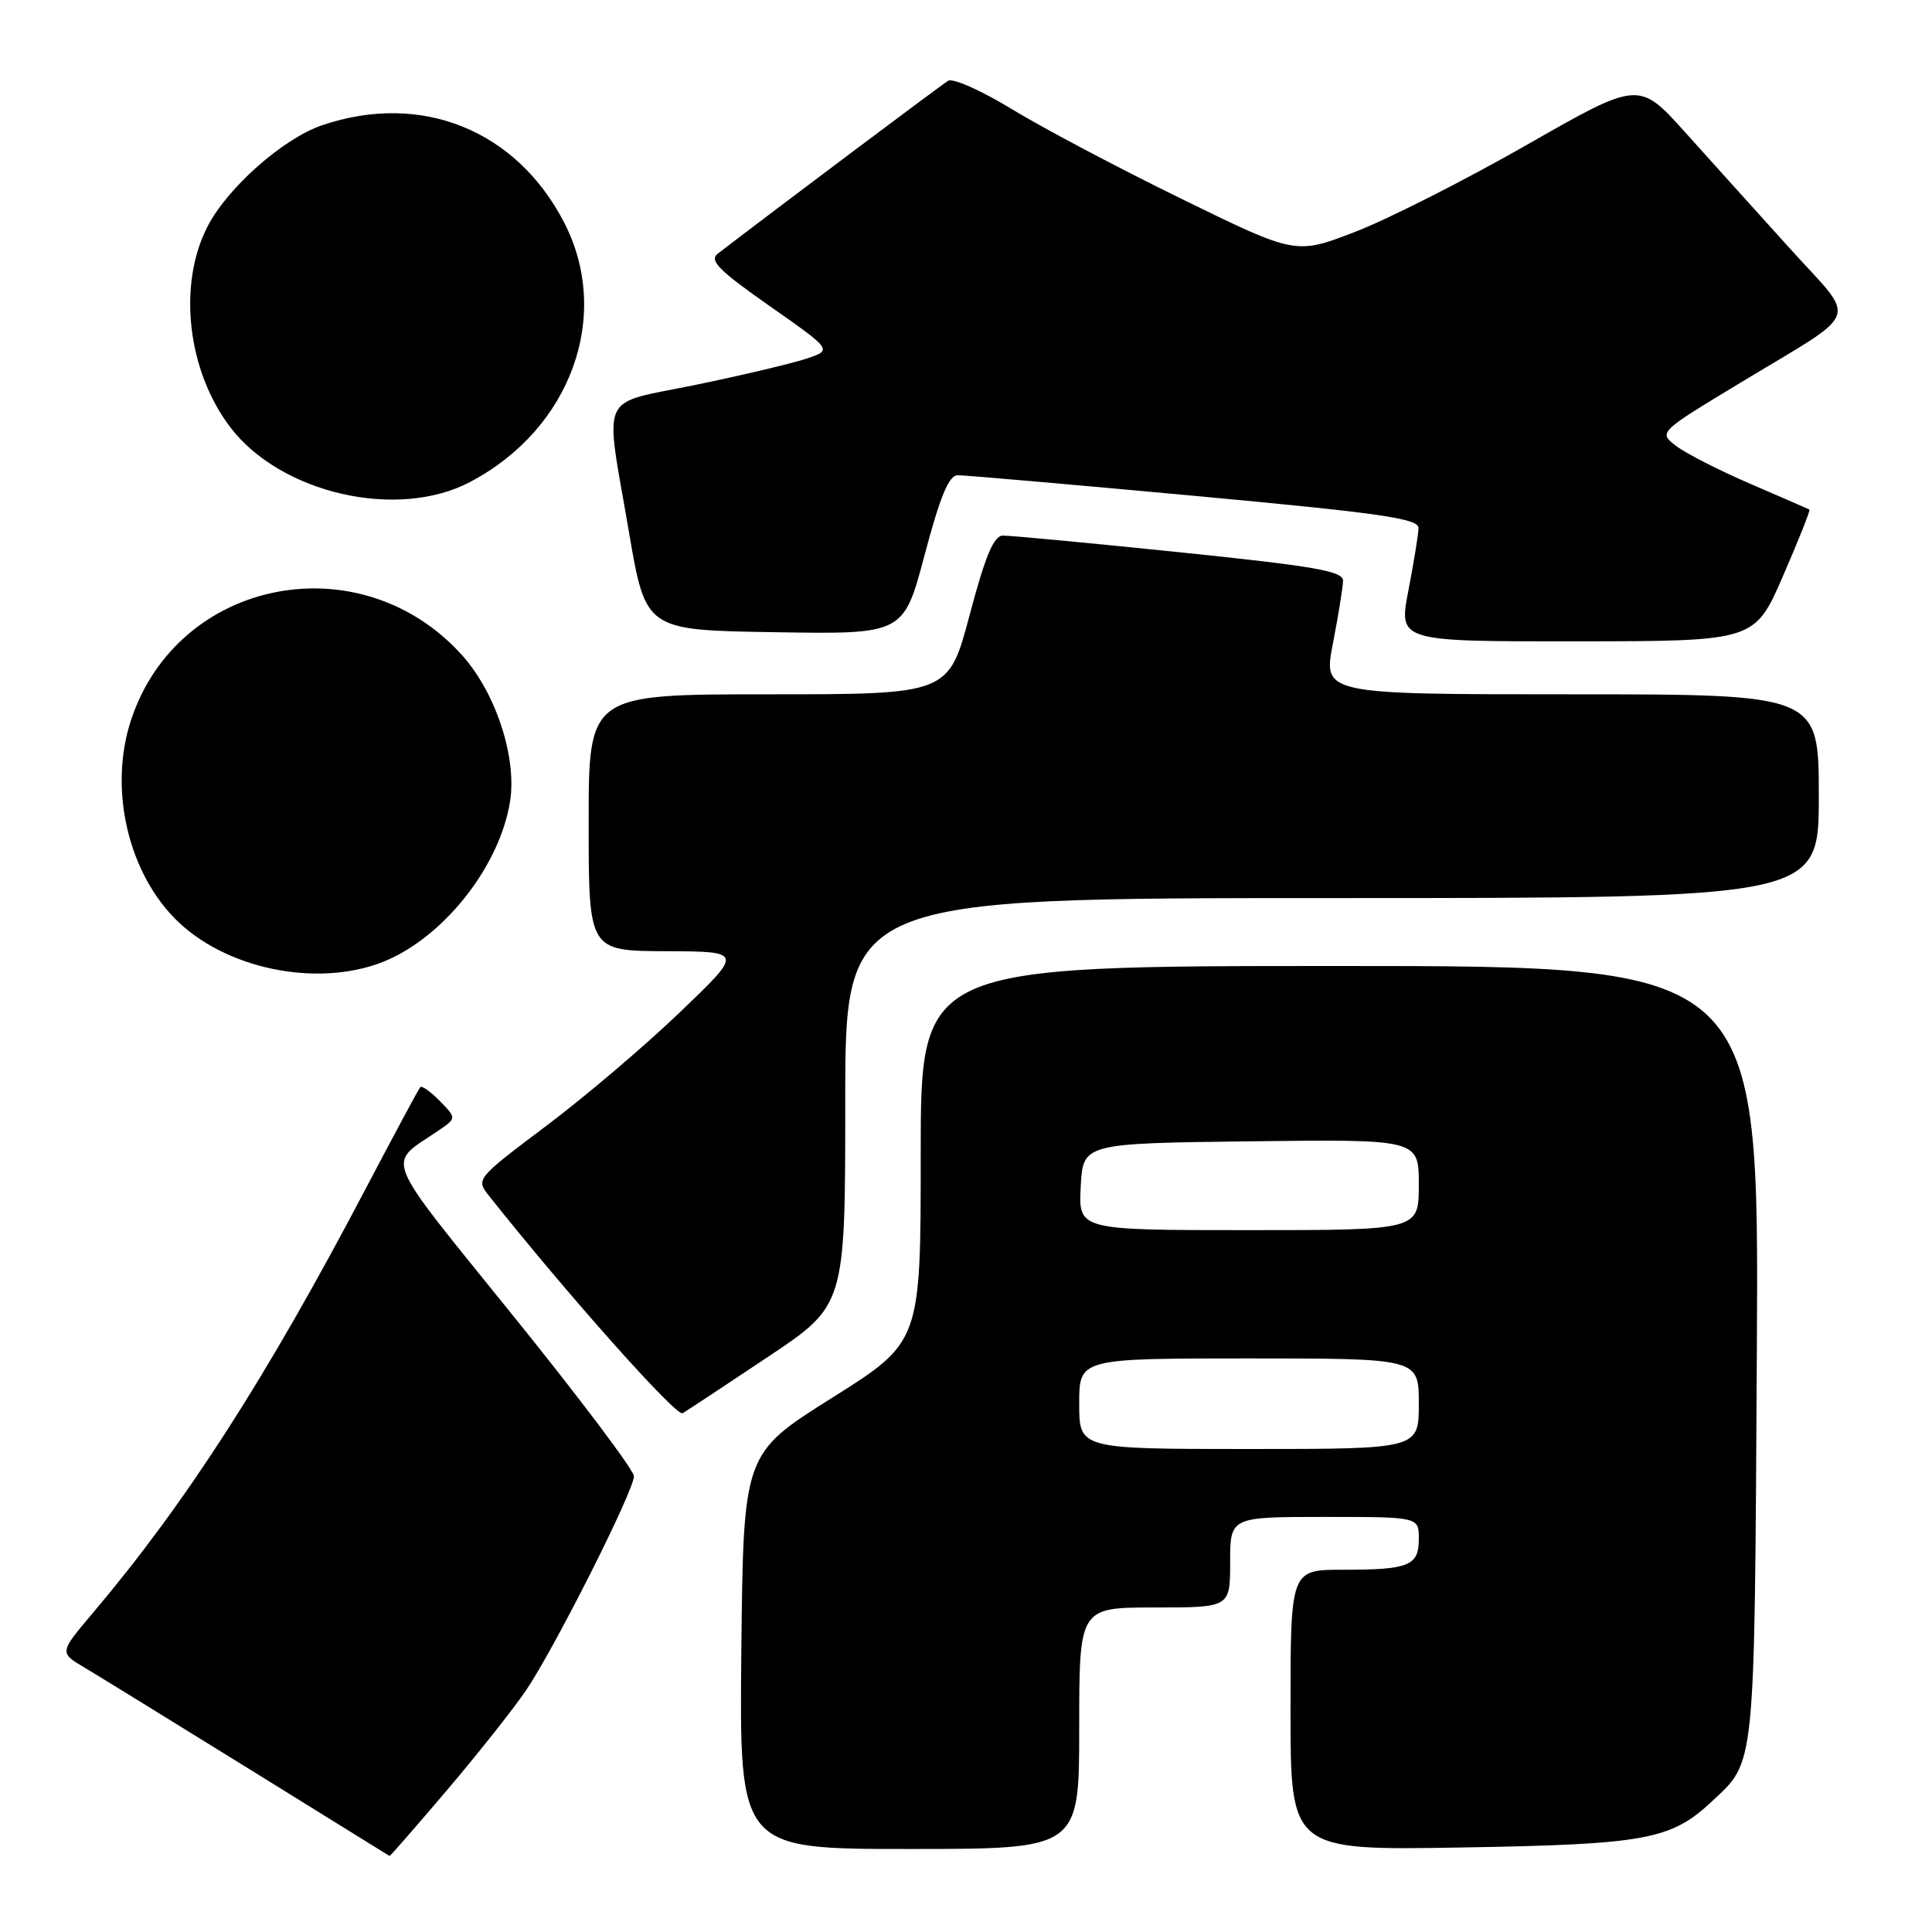 <?xml version="1.0" encoding="UTF-8" standalone="no"?>
<!DOCTYPE svg PUBLIC "-//W3C//DTD SVG 1.1//EN" "http://www.w3.org/Graphics/SVG/1.1/DTD/svg11.dtd" >
<svg xmlns="http://www.w3.org/2000/svg" xmlns:xlink="http://www.w3.org/1999/xlink" version="1.1" viewBox="0 0 256 256">
 <g >
 <path fill="currentColor"
d=" M 59.19 237.25 C 63.28 232.44 68.01 226.47 69.69 224.00 C 73.48 218.41 84.00 197.54 84.00 195.60 C 84.00 194.82 76.80 185.25 67.99 174.34 C 50.39 152.53 51.19 154.50 58.05 149.84 C 60.50 148.17 60.50 148.17 58.28 145.89 C 57.06 144.64 55.88 143.81 55.68 144.06 C 55.47 144.30 52.22 150.35 48.46 157.50 C 35.29 182.58 24.65 199.13 12.29 213.74 C 7.86 218.98 7.86 218.98 11.18 220.95 C 13.01 222.04 22.82 228.09 33.00 234.39 C 43.17 240.70 51.56 245.89 51.62 245.93 C 51.69 245.97 55.10 242.06 59.19 237.25 Z  M 143.00 229.00 C 143.00 213.00 143.00 213.00 153.00 213.00 C 163.00 213.00 163.00 213.00 163.00 207.00 C 163.00 201.00 163.00 201.00 175.50 201.00 C 188.00 201.00 188.00 201.00 188.00 203.89 C 188.00 207.48 186.74 208.00 177.92 208.00 C 171.00 208.00 171.00 208.00 171.00 226.59 C 171.00 245.19 171.00 245.19 193.75 244.80 C 218.06 244.39 221.40 243.78 226.83 238.70 C 232.64 233.28 232.47 234.93 232.79 179.25 C 233.09 128.00 233.09 128.00 177.54 128.00 C 122.00 128.00 122.00 128.00 122.00 152.91 C 122.00 177.83 122.00 177.83 110.25 185.22 C 98.50 192.61 98.50 192.61 98.23 218.80 C 97.97 245.00 97.97 245.00 120.48 245.00 C 143.00 245.00 143.00 245.00 143.00 229.00 Z  M 101.75 179.80 C 112.00 172.96 112.00 172.96 112.00 145.98 C 112.00 119.00 112.00 119.00 176.50 119.00 C 241.00 119.00 241.00 119.00 241.00 105.50 C 241.00 92.00 241.00 92.00 208.16 92.00 C 175.31 92.00 175.31 92.00 176.62 85.25 C 177.34 81.54 177.94 77.81 177.96 76.96 C 177.99 75.68 174.26 75.03 156.25 73.17 C 144.29 71.94 133.77 70.95 132.88 70.97 C 131.67 70.99 130.55 73.68 128.48 81.50 C 125.69 92.00 125.69 92.00 101.85 92.00 C 78.00 92.00 78.00 92.00 78.00 109.00 C 78.00 126.00 78.00 126.00 88.25 126.04 C 98.50 126.08 98.50 126.08 90.06 134.16 C 85.42 138.61 77.44 145.39 72.32 149.23 C 63.13 156.15 63.05 156.24 64.76 158.41 C 75.10 171.44 89.61 187.74 90.45 187.26 C 91.03 186.92 96.11 183.56 101.75 179.80 Z  M 51.58 127.10 C 59.28 123.60 66.26 114.50 67.58 106.22 C 68.52 100.38 65.69 91.77 61.21 86.80 C 47.76 71.89 23.61 76.60 17.38 95.36 C 14.33 104.53 16.99 115.87 23.66 122.19 C 30.60 128.76 43.09 130.96 51.58 127.10 Z  M 236.26 76.32 C 238.32 71.57 239.90 67.61 239.76 67.52 C 239.62 67.44 236.12 65.92 232.00 64.14 C 227.88 62.37 223.43 60.10 222.12 59.11 C 219.73 57.29 219.73 57.29 230.62 50.71 C 246.89 40.87 246.15 42.86 237.21 32.97 C 232.97 28.28 226.72 21.35 223.33 17.57 C 217.16 10.71 217.16 10.71 202.32 19.19 C 194.16 23.85 183.93 29.04 179.59 30.71 C 171.70 33.76 171.70 33.76 156.60 26.37 C 148.29 22.31 138.19 16.97 134.14 14.50 C 130.10 12.03 126.27 10.32 125.64 10.70 C 124.75 11.23 102.54 27.90 95.11 33.61 C 93.94 34.51 95.23 35.82 101.98 40.55 C 110.29 46.37 110.29 46.37 106.90 47.51 C 105.03 48.14 98.44 49.70 92.25 50.98 C 79.15 53.69 80.11 51.57 83.34 70.50 C 85.56 83.50 85.56 83.50 102.64 83.77 C 119.73 84.05 119.73 84.05 122.52 73.52 C 124.58 65.76 125.72 62.99 126.90 62.97 C 127.78 62.96 141.89 64.19 158.25 65.70 C 183.07 68.00 187.99 68.71 187.96 69.98 C 187.94 70.81 187.34 74.54 186.62 78.25 C 185.31 85.00 185.31 85.00 208.91 84.98 C 232.50 84.96 232.50 84.96 236.26 76.32 Z  M 62.26 63.88 C 75.64 56.87 81.11 41.83 74.76 29.50 C 68.43 17.21 55.79 12.13 42.67 16.60 C 37.53 18.35 30.16 24.85 27.51 29.99 C 23.52 37.70 24.81 49.13 30.52 56.62 C 37.21 65.39 52.65 68.93 62.26 63.88 Z  M 143.00 186.00 C 143.00 180.00 143.00 180.00 165.50 180.00 C 188.00 180.00 188.00 180.00 188.00 186.00 C 188.00 192.00 188.00 192.00 165.50 192.00 C 143.00 192.00 143.00 192.00 143.00 186.00 Z  M 143.20 157.25 C 143.50 151.50 143.50 151.50 165.75 151.23 C 188.00 150.96 188.00 150.96 188.00 156.98 C 188.00 163.00 188.00 163.00 165.45 163.00 C 142.90 163.00 142.90 163.00 143.20 157.25 Z "/>
</g>
</svg>